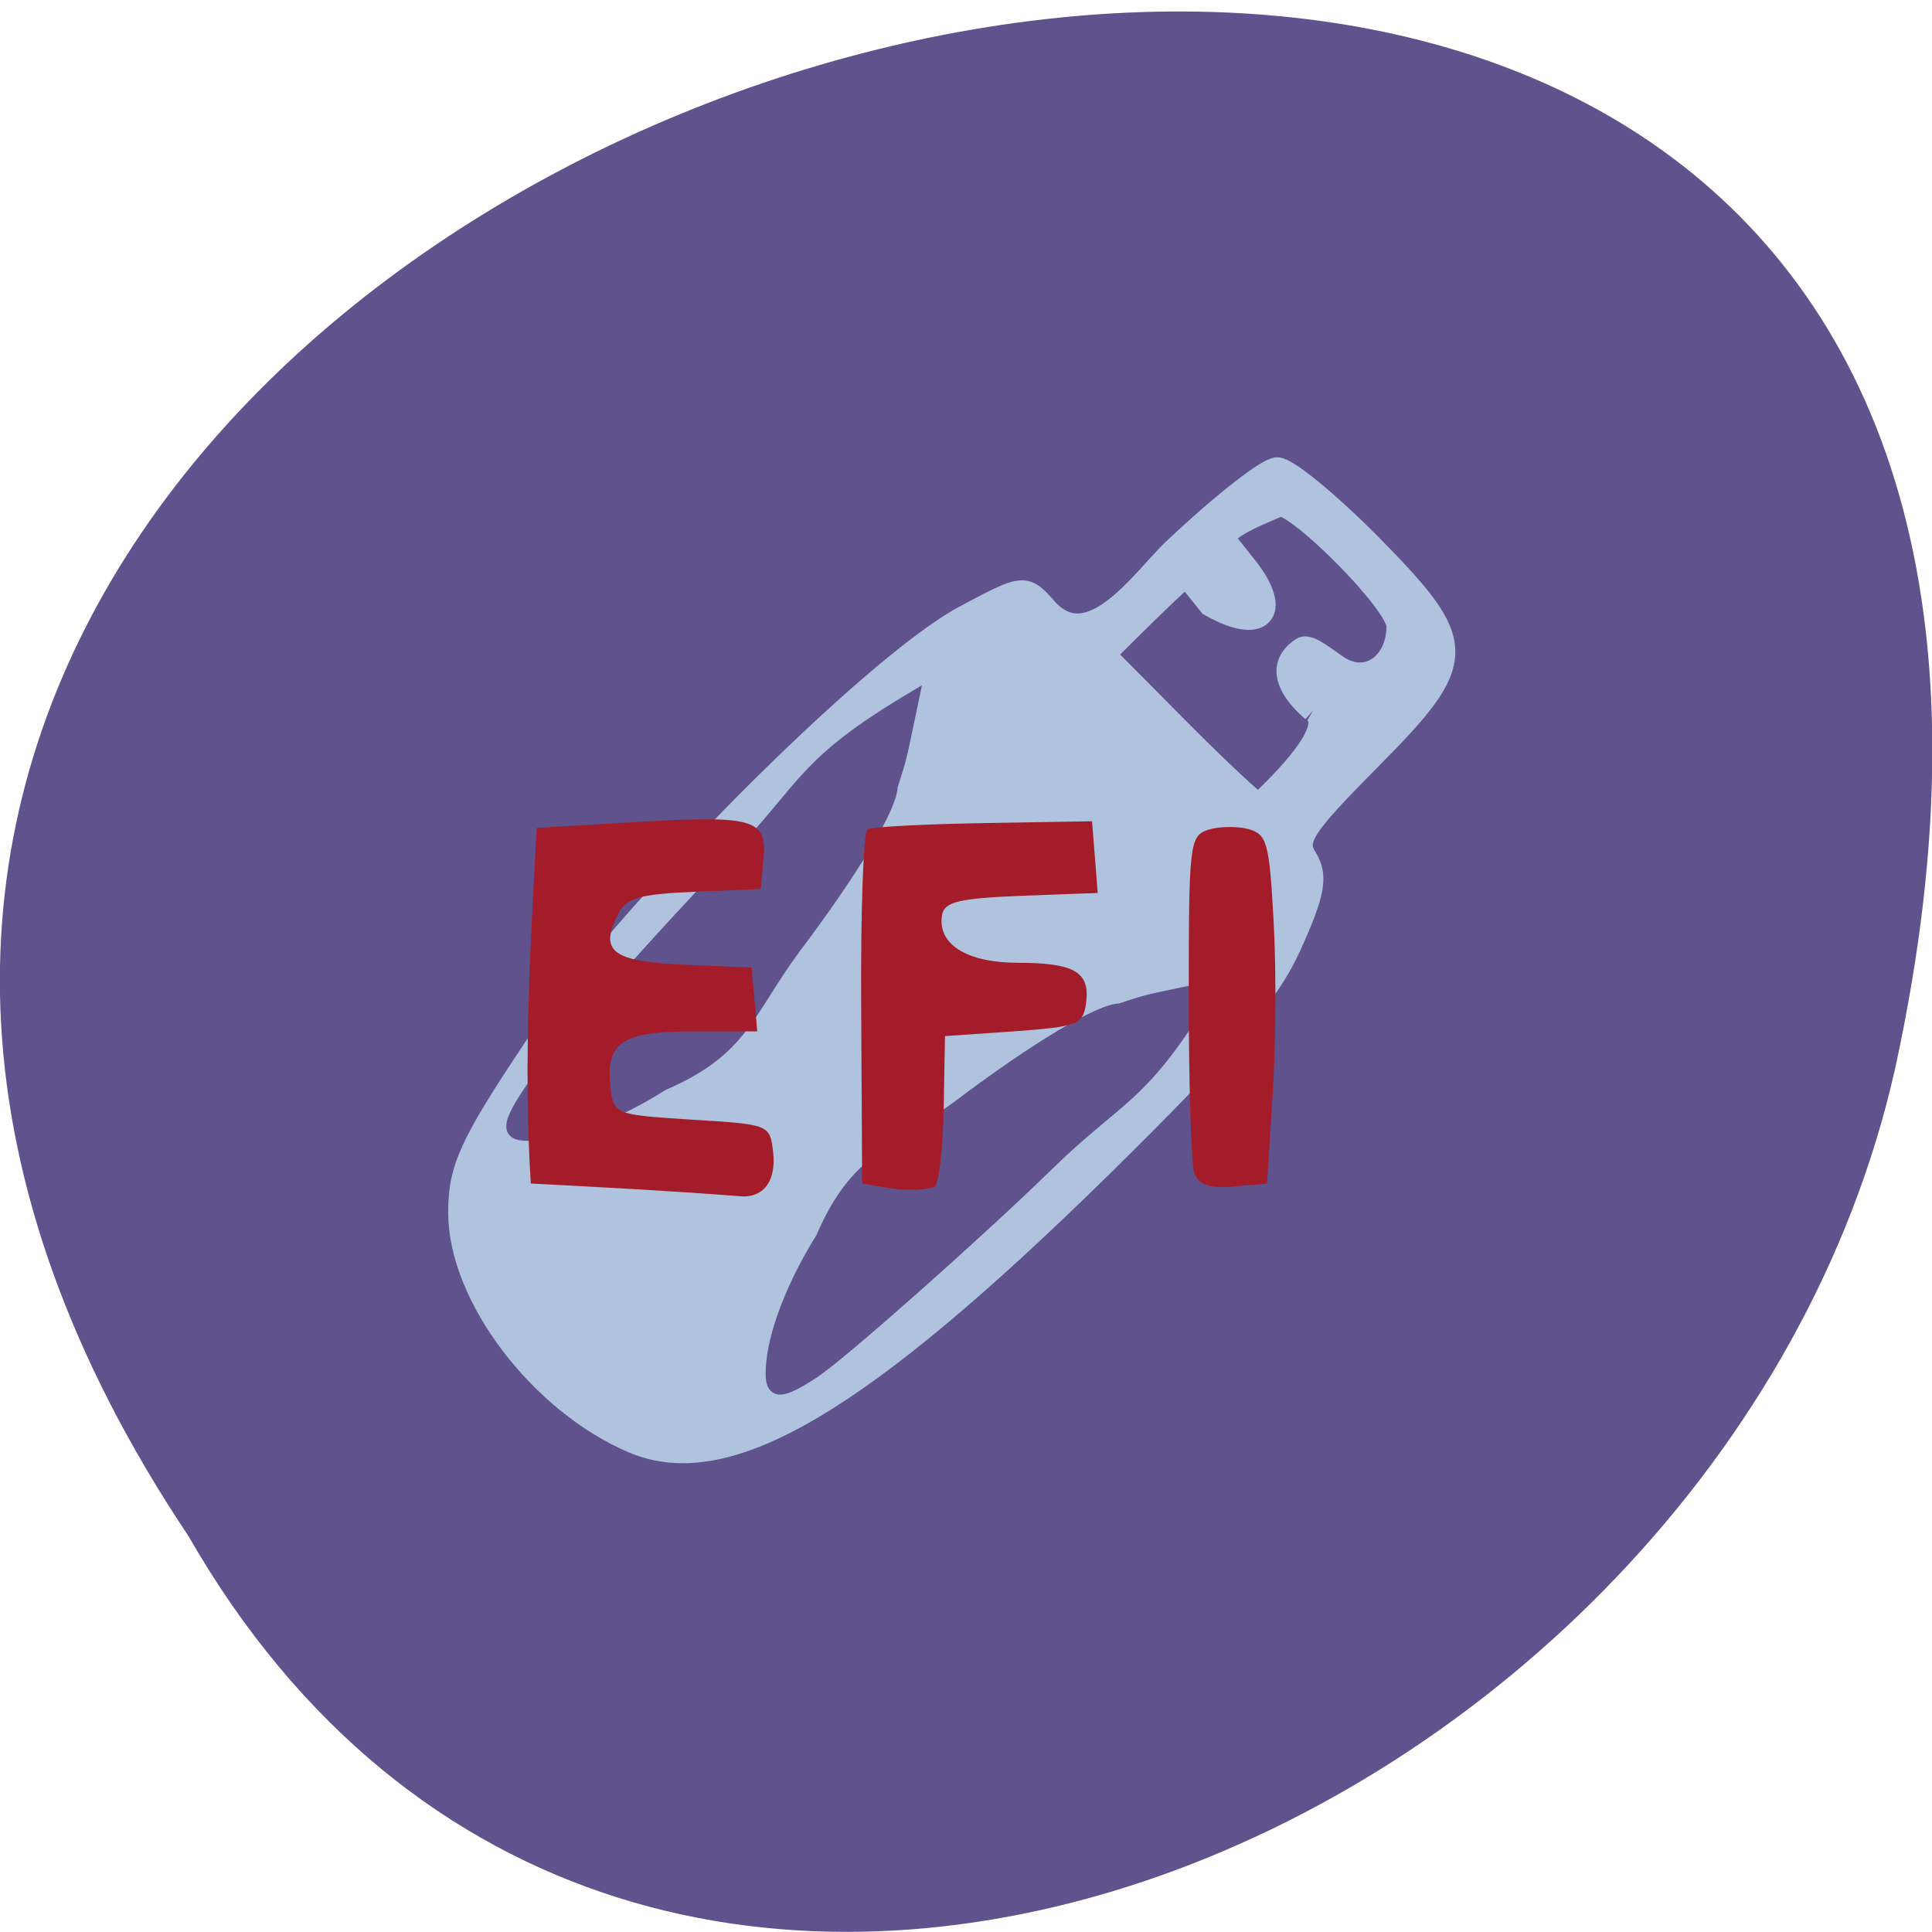 <svg xmlns="http://www.w3.org/2000/svg" viewBox="0 0 24 24"><path d="m 2.34 19.08 c -11.996 -17.934 26.26 -28.98 21.2 -5.797 c -2.16 9.582 -15.691 15.398 -21.2 5.797" fill="#60528c"/><path d="m 83.79 190.54 c -12.292 -5.208 -23 -19.25 -23 -30.29 c 0 -5.792 1.417 -8.917 9.833 -21.542 c 11.708 -17.5 44.708 -50.667 56.917 -57.17 c 7.792 -4.167 7.875 -4.167 10.583 -1.125 c 5.917 6.792 12.917 -3.792 17.04 -7.708 c 6.208 -5.875 12.333 -10.708 13.625 -10.708 c 1.292 0 6.792 4.542 12.25 10.04 c 13 13.208 13 15.08 -0.208 28.375 c -8.792 8.875 -9.875 10.542 -8.292 13.04 c 1.417 2.333 1.042 4.5 -2.042 11.333 c -2.917 6.542 -8.5 13.04 -24.958 29.25 c -31.958 31.375 -49.42 41.667 -61.75 36.5 m 89.75 -96.67 c -4.625 -4.04 -3.667 -6.708 -1.375 -8.125 c 0.833 -0.5 3.167 1.5 4.792 2.542 c 3.792 2.333 7.833 -0.5 7.833 -5.542 c 0 -3.083 -13.12 -16.17 -15.667 -16.08 c -3.333 1.5 -4.792 1.875 -7.792 4.167 l 3.375 4.25 c 4.625 5.917 1.958 8.667 -4.75 4.833 l -3.208 -4 c -3.75 3.417 -7.333 7 -10.917 10.583 l 9.875 9.958 c 5.417 5.458 10.25 9.958 10.667 9.958 c 2.917 -2.75 10.792 -10.417 7.167 -12.542" transform="scale(0.094)" fill="#b0c3de" stroke="#b0c3de" stroke-width="3.123"/><g fill="#60528c" stroke="#60528c" stroke-width="1.508" transform="matrix(0.097 0 0 0.097 -2.1 -0.187)"><path d="m 120.54 176.31 c 0.484 -4.432 2.901 -10.355 6.326 -15.834 c 4.432 -10.315 9.187 -10.717 17.608 -16.963 c 9.832 -7.414 18.05 -12.329 20.63 -12.329 c 4.15 -1.37 3.02 -1.01 11.403 -2.78 c -8.583 14.424 -11.363 13.618 -20.711 22.764 c -8.703 8.501 -26.27 24.09 -29.857 26.471 c -4.755 3.143 -5.843 2.901 -5.399 -1.33"/><path d="m 90.68 147.18 c 4.432 -0.483 10.396 -2.861 15.835 -6.326 c 10.315 -4.432 10.758 -9.146 16.964 -17.567 c 7.414 -9.831 12.37 -18.09 12.37 -20.629 c 1.33 -4.19 1.01 -3.02 2.78 -11.443 c -14.465 8.582 -13.659 11.362 -22.806 20.75 c -8.502 8.663 -24.1 26.23 -26.433 29.815 c -3.183 4.795 -2.901 5.842 1.289 5.399"/></g><path d="m 6.594 14.703 c -0.098 -1.516 0.004 -3.145 0.074 -4.418 l 1.18 -0.07 c 1.516 -0.09 1.68 -0.047 1.637 0.449 l -0.035 0.379 l -0.828 0.035 c -0.695 0.031 -0.848 0.078 -0.949 0.285 c -0.23 0.457 -0.063 0.582 0.828 0.621 l 0.836 0.035 c 0.023 0.262 0.047 0.527 0.07 0.793 h -0.793 c -0.887 0 -1.09 0.133 -1.031 0.691 c 0.039 0.34 0.047 0.344 1.012 0.406 c 0.969 0.059 0.969 0.059 1.01 0.41 c 0.039 0.367 -0.133 0.578 -0.438 0.539 c -0.914 -0.07 -1.617 -0.105 -2.57 -0.156 m 4.113 0 l -0.012 -2.172 c -0.008 -1.191 0.027 -2.191 0.078 -2.227 c 0.047 -0.031 0.695 -0.066 1.438 -0.078 l 1.352 -0.023 c 0.023 0.297 0.047 0.594 0.07 0.891 l -0.949 0.035 c -0.766 0.031 -0.953 0.074 -0.984 0.234 c -0.063 0.363 0.297 0.594 0.93 0.598 c 0.715 0 0.91 0.113 0.859 0.5 c -0.039 0.27 -0.102 0.293 -0.898 0.352 l -0.855 0.059 l -0.016 0.895 c -0.008 0.492 -0.059 0.934 -0.113 0.98 c -0.316 0.078 -0.582 0.008 -0.898 -0.043 m 4.125 -0.129 c -0.039 -0.109 -0.07 -1.094 -0.07 -2.191 c 0 -1.91 0.012 -1.996 0.238 -2.074 c 0.129 -0.043 0.352 -0.047 0.496 -0.012 c 0.238 0.066 0.266 0.156 0.32 1.141 c 0.035 0.59 0.027 1.563 -0.012 2.168 l -0.07 1.098 l -0.414 0.035 c -0.301 0.027 -0.434 -0.02 -0.488 -0.164" fill="#a41c2a"/></svg>
